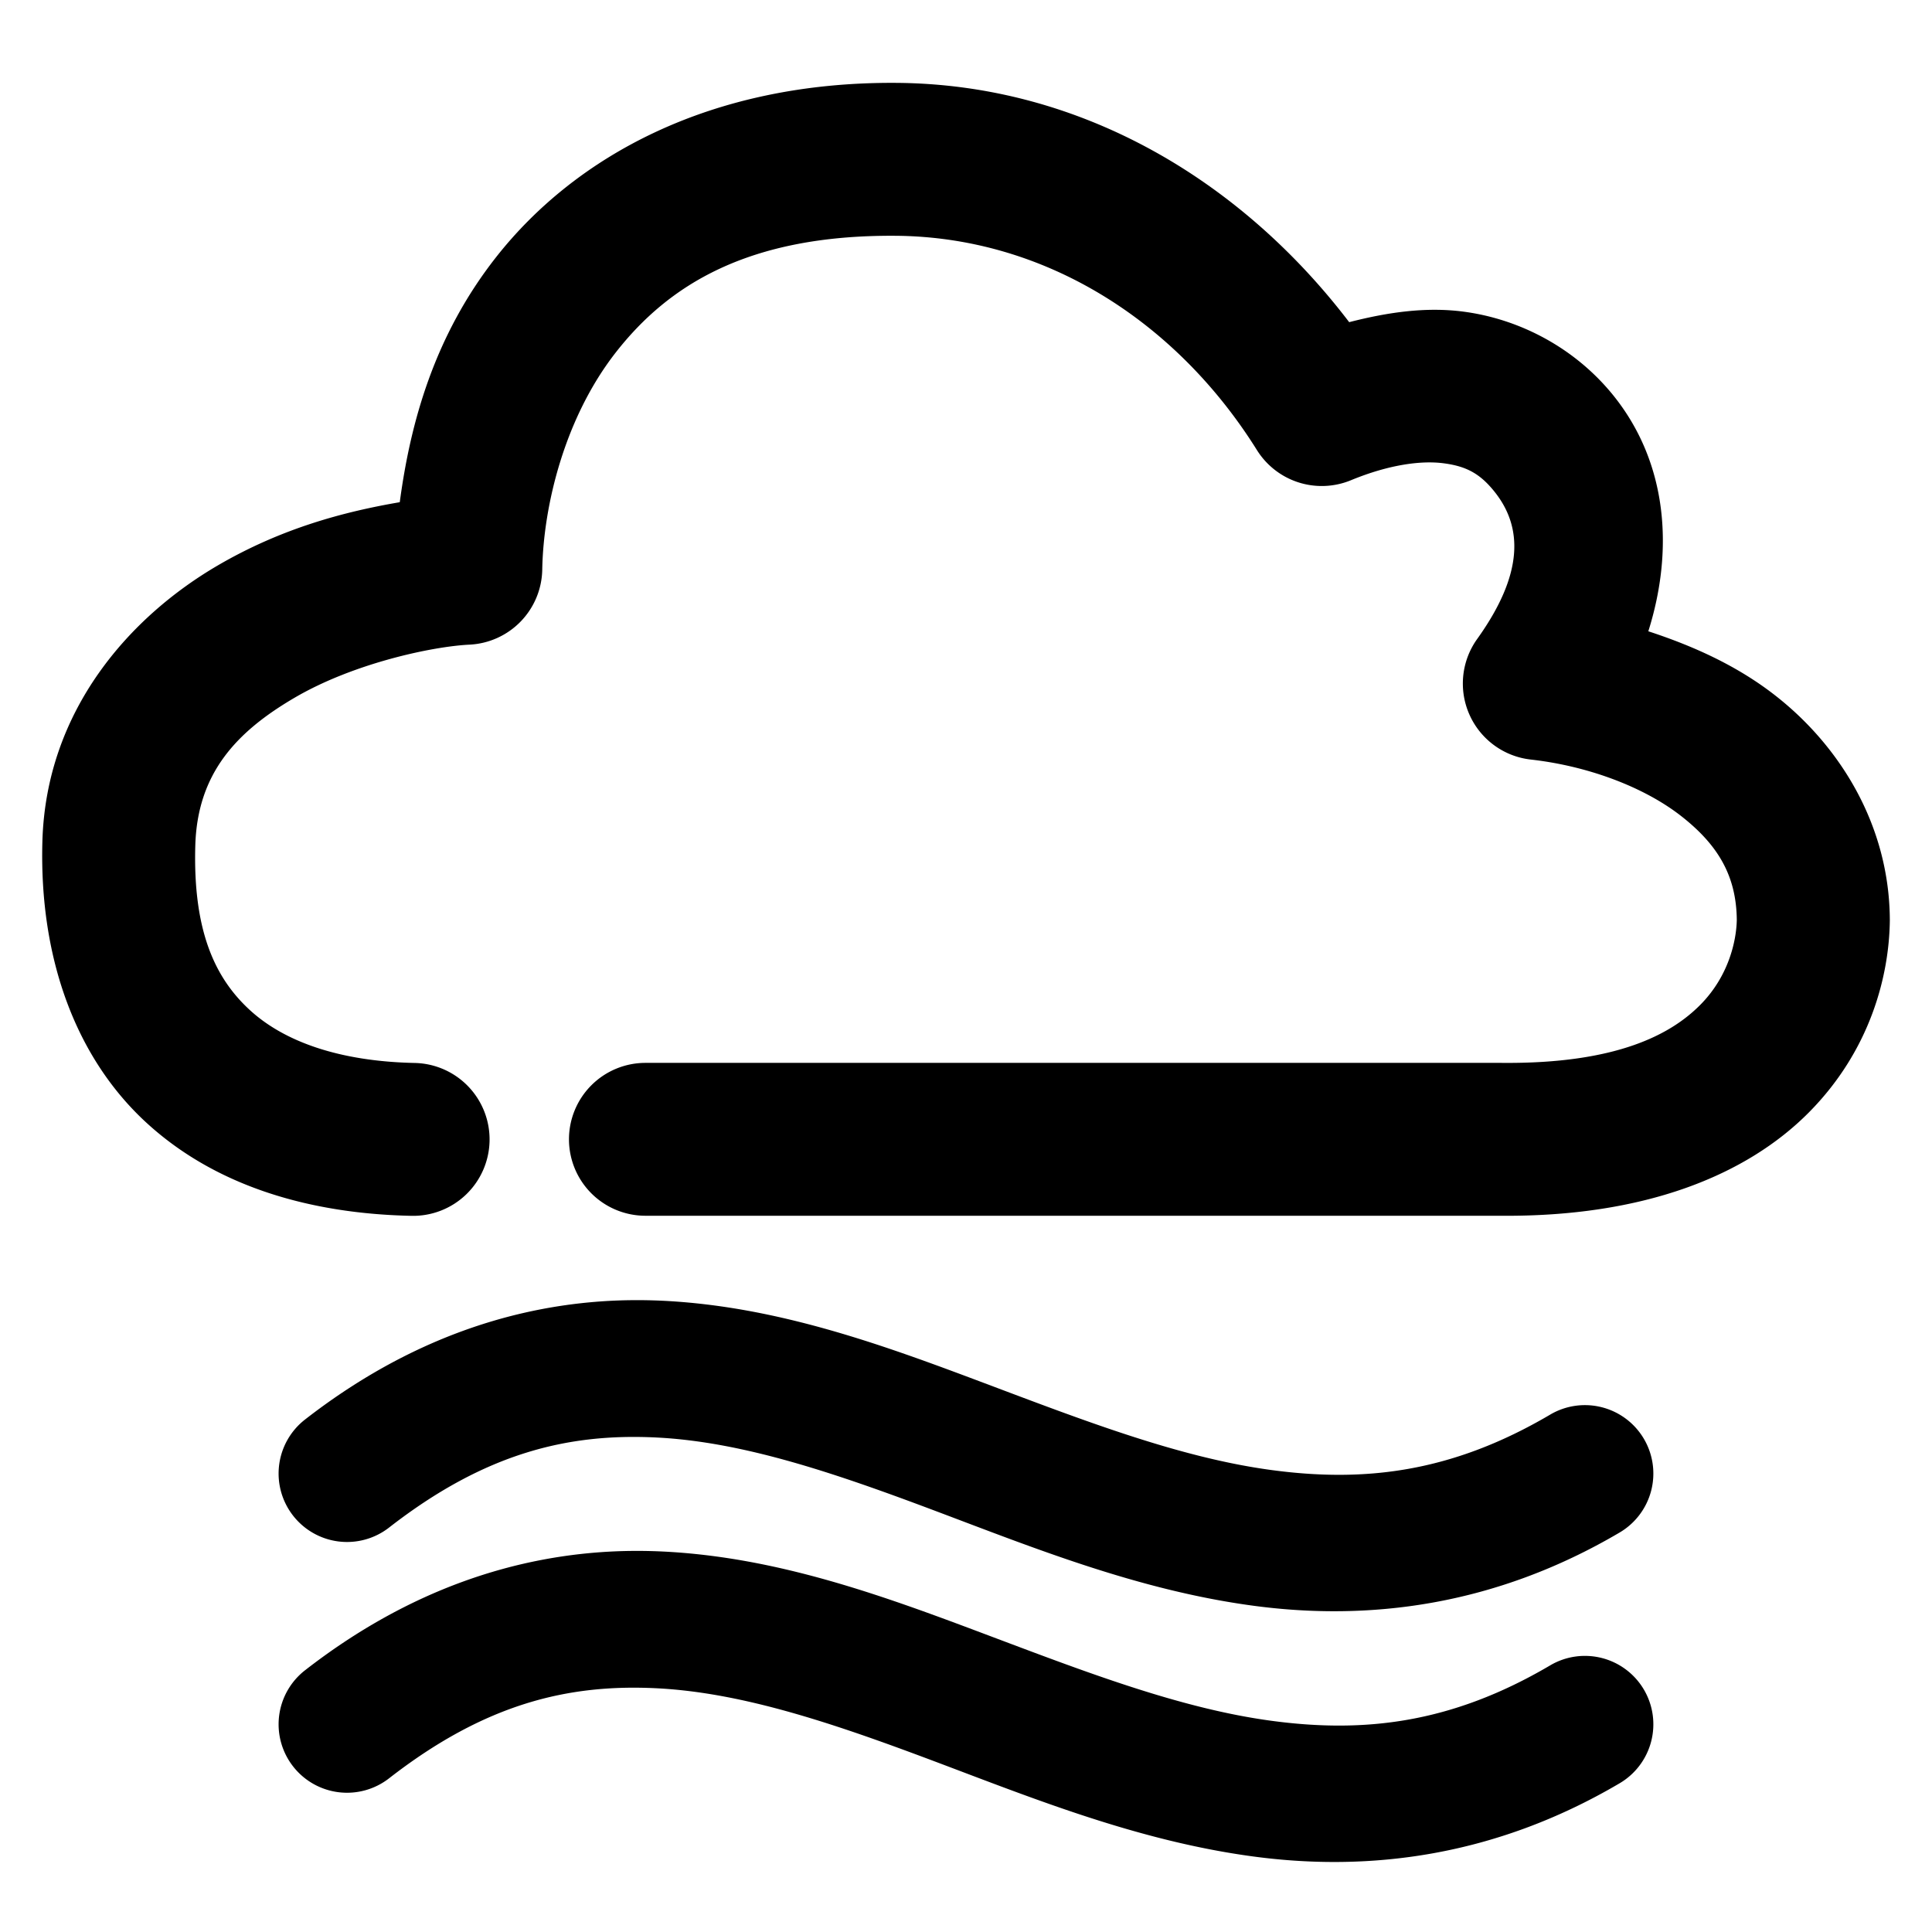 <svg xmlns="http://www.w3.org/2000/svg" width="48" height="48">
	<path d="m 22.27,2.059 c -4.644,-0.032 -7.988,1.843 -9.943,4.328 -1.539,1.957 -2.131,4.113 -2.395,6.09 -1.389,0.238 -2.937,0.648 -4.516,1.568 -2.178,1.269 -4.273,3.592 -4.363,6.863 -0.081,2.927 0.847,5.394 2.592,6.992 1.745,1.598 4.099,2.256 6.58,2.307 a 1.9,1.9 0 0 0 1.938,-1.859 1.9,1.9 0 0 0 -1.861,-1.939 C 8.442,26.37 7.071,25.885 6.211,25.098 5.351,24.31 4.793,23.148 4.852,21.014 c 0.049,-1.79 1.009,-2.829 2.479,-3.686 1.47,-0.857 3.425,-1.268 4.334,-1.312 a 1.9,1.9 0 0 0 1.807,-1.863 c 0.028,-1.582 0.552,-3.776 1.842,-5.416 1.29,-1.64 3.256,-2.904 6.932,-2.879 3.727,0.026 6.99,2.138 8.982,5.324 a 1.9,1.9 0 0 0 2.334,0.75 c 0.944,-0.389 1.743,-0.495 2.303,-0.422 0.56,0.073 0.9,0.252 1.26,0.699 0.715,0.888 0.732,2.052 -0.426,3.668 a 1.9,1.9 0 0 0 1.334,2.994 c 1.433,0.161 2.823,0.689 3.738,1.406 0.912,0.714 1.369,1.482 1.379,2.58 -0.011,0.521 -0.201,1.397 -0.908,2.109 -0.715,0.721 -2.055,1.469 -4.938,1.441 a 1.9,1.9 0 0 0 -0.018,0 h -21.25 a 1.9,1.9 0 0 0 -1.9,1.9 1.9,1.9 0 0 0 1.9,1.898 h 21.23 c 3.598,0.034 6.13,-1.011 7.672,-2.564 1.542,-1.554 1.996,-3.415 2.014,-4.758 a 1.9,1.9 0 0 0 0,-0.035 c -0.012,-2.327 -1.223,-4.299 -2.84,-5.564 -0.941,-0.737 -2.026,-1.229 -3.16,-1.6 0.641,-2.03 0.474,-4.19 -0.867,-5.857 C 39.139,8.653 37.768,7.927 36.355,7.742 35.413,7.619 34.464,7.762 33.52,8.004 30.865,4.521 26.894,2.091 22.27,2.059 Z M 15.385,32.309 c -2.54,0.089 -5.213,0.941 -7.807,2.959 a 1.7,1.7 0 0 0 -0.297,2.387 1.7,1.7 0 0 0 2.385,0.297 c 2.397,-1.865 4.461,-2.344 6.635,-2.238 2.174,0.106 4.479,0.899 6.938,1.824 2.458,0.925 5.059,1.976 7.908,2.357 2.849,0.381 5.976,0.015 9.092,-1.82 a 1.7,1.7 0 0 0 0.604,-2.326 1.7,1.7 0 0 0 -2.328,-0.604 c -2.462,1.45 -4.629,1.685 -6.916,1.379 -2.287,-0.306 -4.666,-1.229 -7.162,-2.168 -2.496,-0.939 -5.117,-1.9 -7.971,-2.039 -0.357,-0.017 -0.717,-0.02 -1.08,-0.008 z m 0,6.23 c -2.54,0.089 -5.213,0.941 -7.807,2.959 a 1.7,1.7 0 0 0 -0.297,2.387 1.7,1.7 0 0 0 2.385,0.297 c 2.397,-1.865 4.461,-2.344 6.635,-2.238 2.174,0.106 4.479,0.899 6.938,1.824 2.458,0.925 5.059,1.976 7.908,2.357 2.849,0.381 5.976,0.015 9.092,-1.82 a 1.7,1.7 0 0 0 0.604,-2.326 1.7,1.7 0 0 0 -2.328,-0.604 c -2.462,1.45 -4.629,1.685 -6.916,1.379 -2.287,-0.306 -4.666,-1.229 -7.162,-2.168 -2.496,-0.939 -5.117,-1.9 -7.971,-2.039 -0.357,-0.017 -0.717,-0.02 -1.08,-0.008 z" fill="#000000"/>
</svg>
